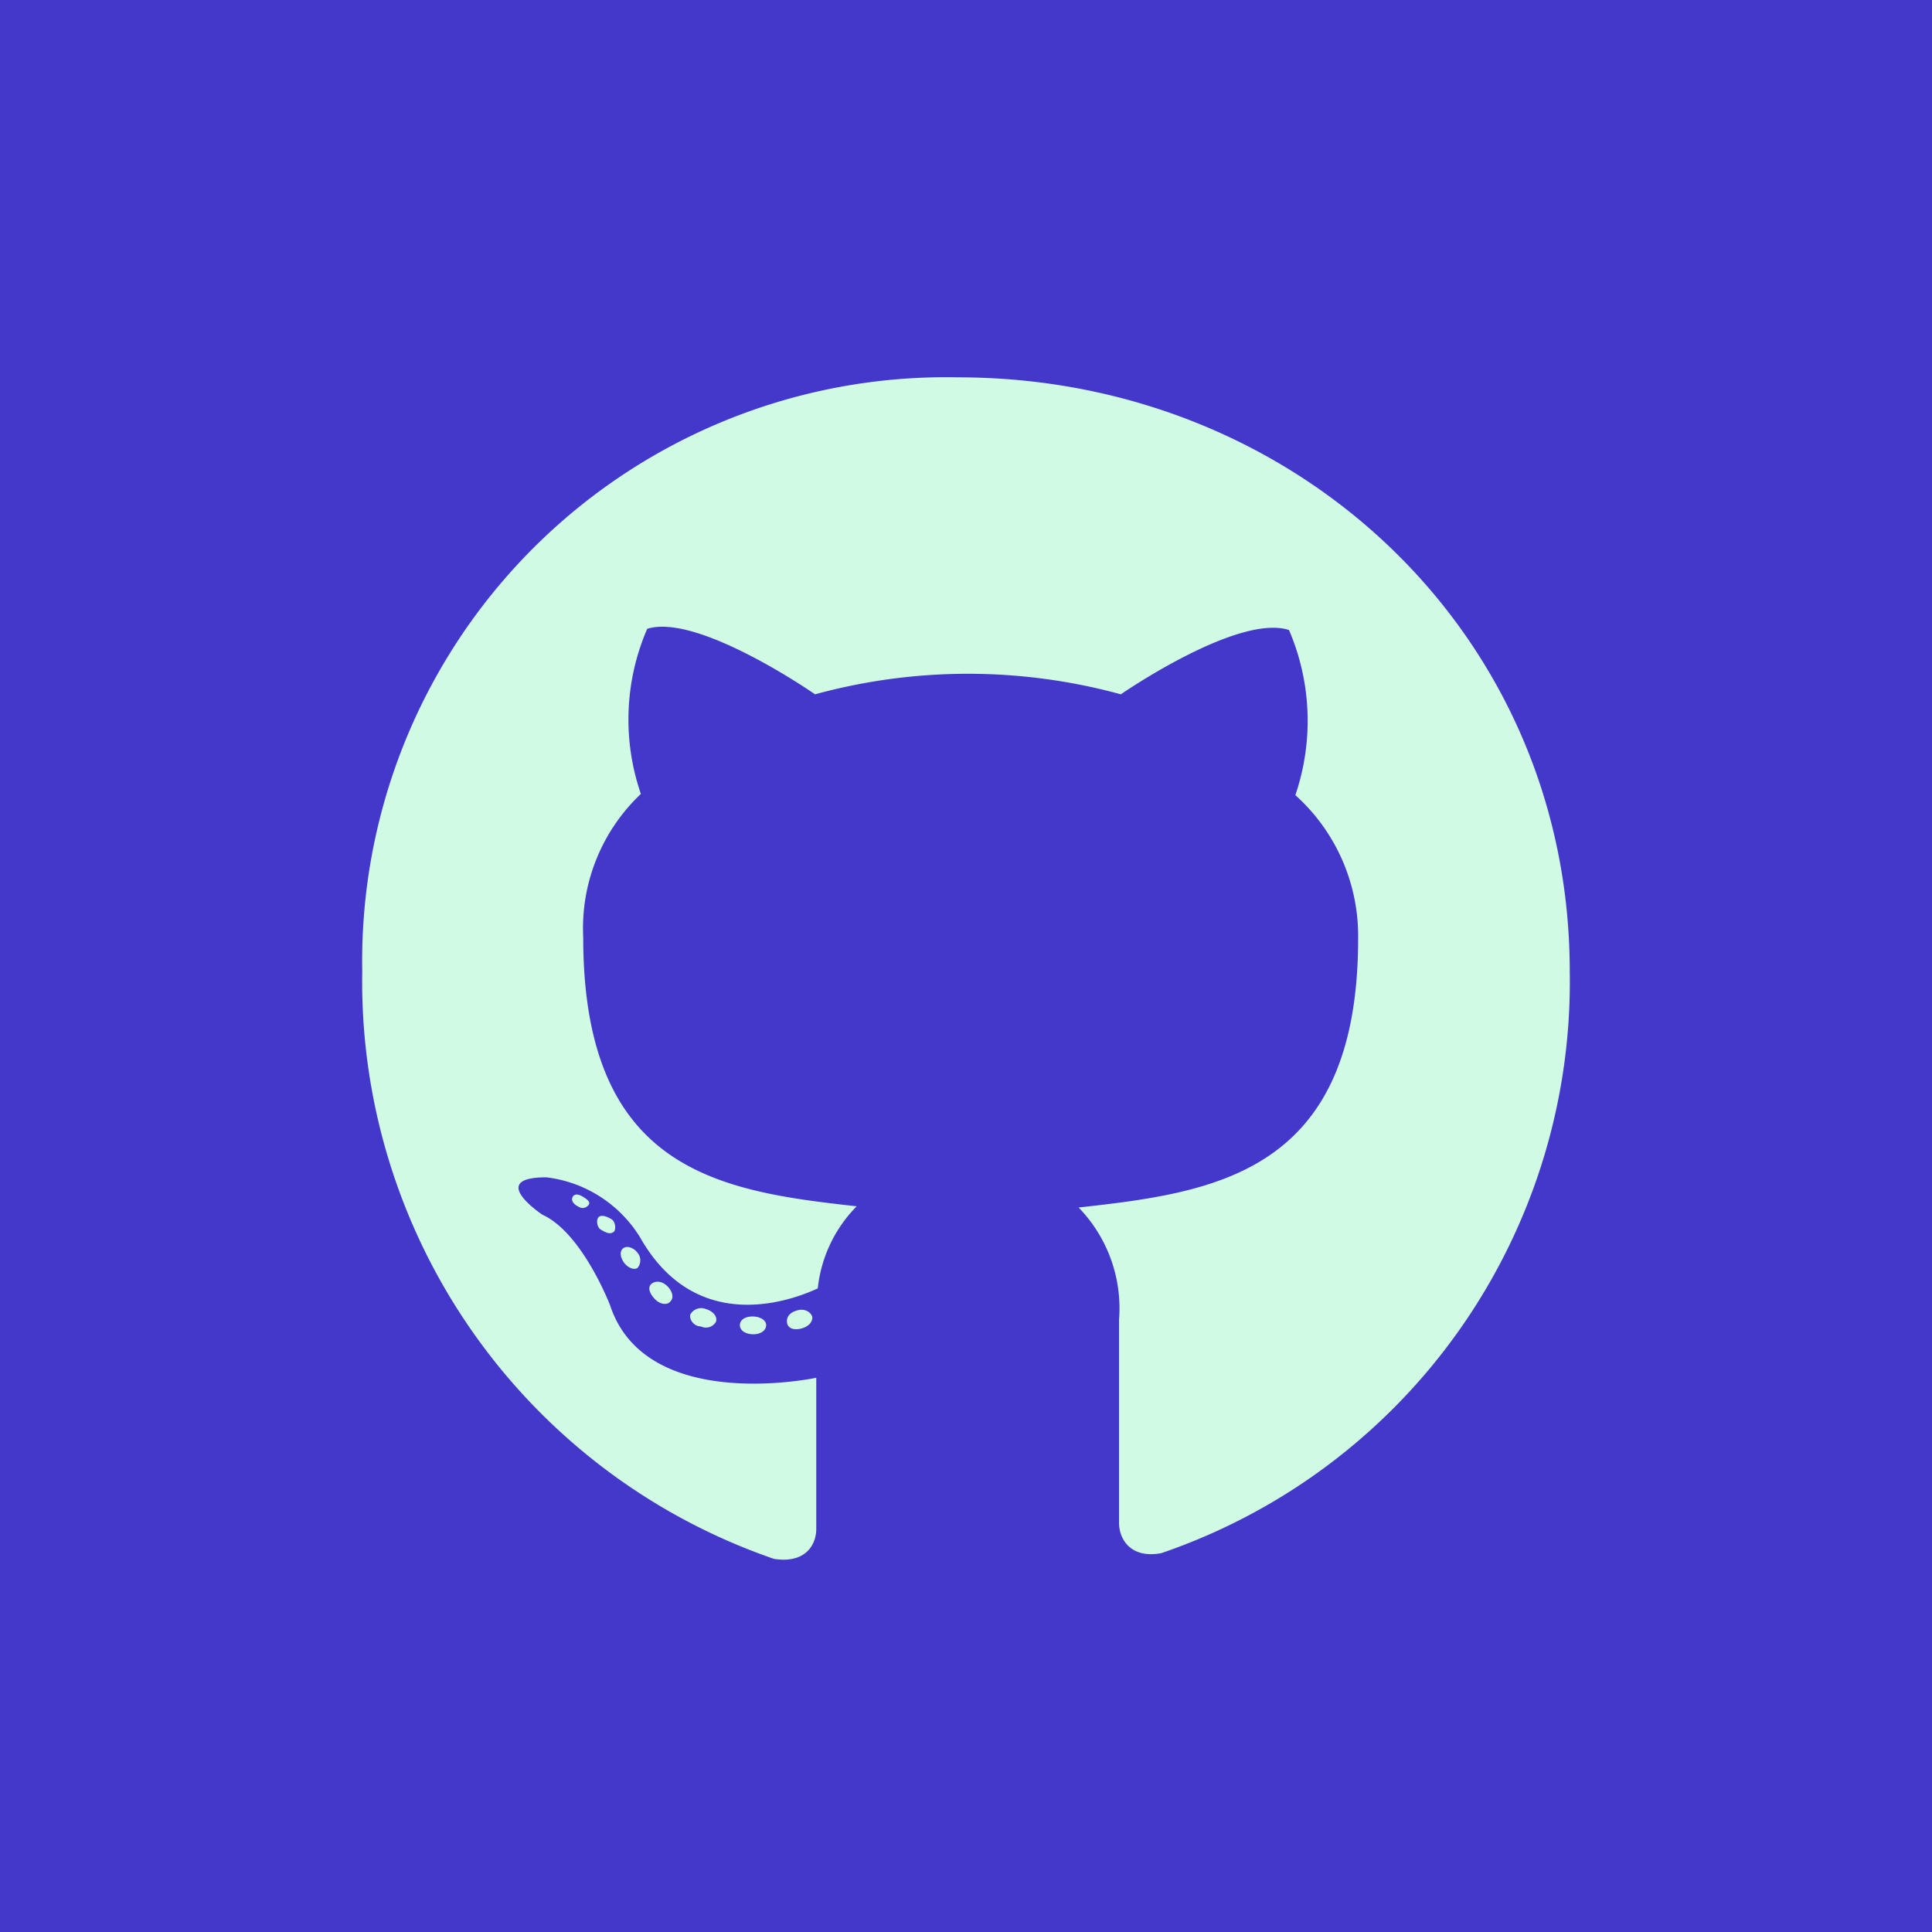 <svg id="Layer_1" data-name="Layer 1" xmlns="http://www.w3.org/2000/svg" viewBox="0 0 64 64"><defs><style>.cls-1{fill:#d1fae5;}.cls-2{fill:#4338ca;fill-rule:evenodd;}</style></defs><rect class="cls-1" width="64" height="64"/><path class="cls-2" d="M0,0V64H64V0ZM38.47,51.45c-1,.19-1.4-.45-1.4-1s0-4,0-6.74A4.79,4.79,0,0,0,35.73,40c4.51-.5,9.26-1.13,9.26-8.91a6.27,6.27,0,0,0-2.08-4.75,7.63,7.63,0,0,0-.21-5.47C41,20.32,37.13,23,37.13,23A19.2,19.2,0,0,0,27,23s-3.88-2.7-5.56-2.17a7.57,7.57,0,0,0-.21,5.47,6.12,6.12,0,0,0-1.91,4.75c0,7.76,4.55,8.41,9.06,8.91a4.54,4.54,0,0,0-1.29,2.72c-1.15.53-4.11,1.43-5.88-1.68A4.24,4.24,0,0,0,18.1,39c-2,0-.13,1.24-.13,1.24,1.32.6,2.24,3,2.24,3,1.19,3.61,6.83,2.4,6.83,2.4,0,1.7,0,4.45,0,5s-.37,1.16-1.4,1A20.22,20.22,0,0,1,12,32.18,19.34,19.34,0,0,1,31.74,12.5C42.93,12.5,52,21,52,32.18A20,20,0,0,1,38.47,51.45ZM26.91,43.64c0,.16-.13.31-.37.37s-.45,0-.47-.21.13-.34.37-.4S26.89,43.49,26.91,43.64Zm-1.53.26c0,.17-.18.3-.42.3s-.45-.11-.45-.3.19-.29.42-.29S25.38,43.72,25.38,43.9Zm-1.66-.12a.38.38,0,0,1-.5.16c-.24,0-.4-.24-.35-.4a.41.41,0,0,1,.5-.18C23.62,43.43,23.77,43.61,23.72,43.78Zm-1.51-.67c-.1.13-.34.11-.52-.08s-.24-.39-.11-.5.35-.1.53.08S22.32,43,22.21,43.11ZM21.12,42c-.11.08-.33,0-.46-.19s-.13-.39,0-.47.34,0,.46.16A.39.39,0,0,1,21.12,42Zm-.8-1.19c-.11.1-.29,0-.42-.08s-.16-.34-.06-.42.29,0,.42.08S20.42,40.74,20.32,40.82Zm-.82-.9a.24.24,0,0,1-.34.06c-.17-.08-.25-.21-.19-.32s.19-.1.35,0S19.56,39.82,19.5,39.92Z"/></svg>